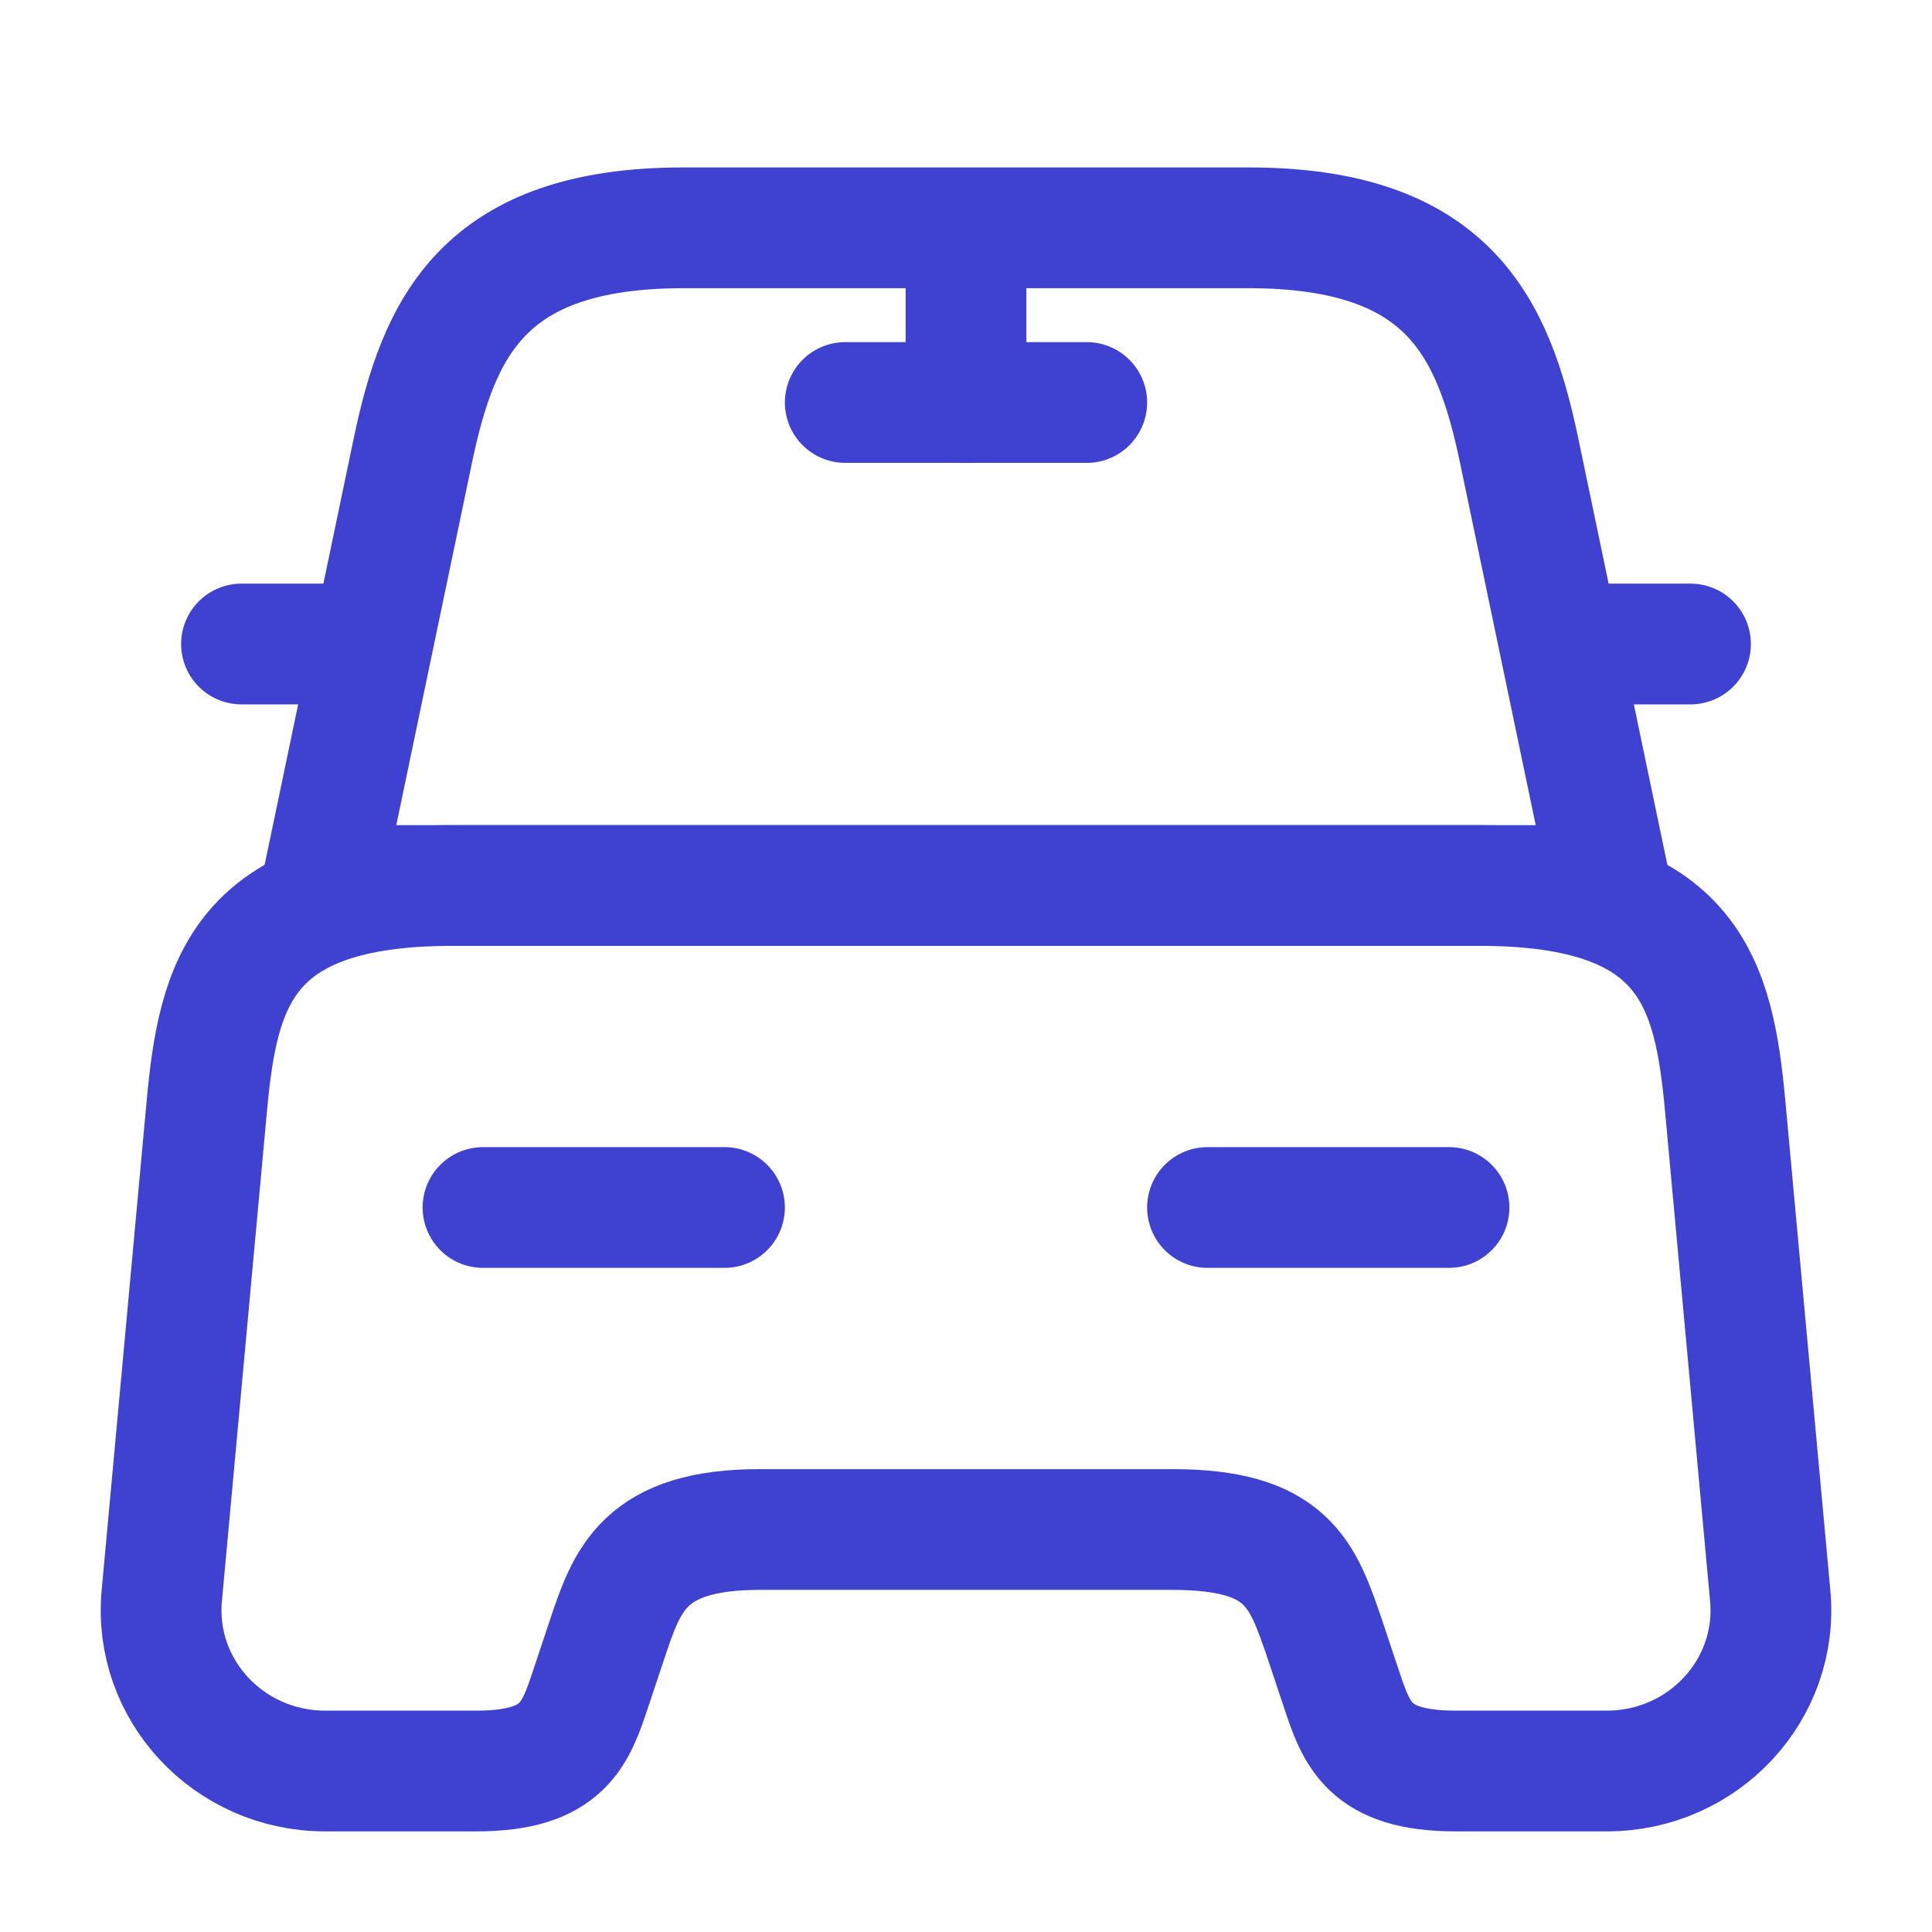 <svg width="24" height="24" viewBox="0 0 24 24" fill="none" xmlns="http://www.w3.org/2000/svg">
<path d="M15.51 2.83H8.49C6 2.83 5.45 4.07 5.13 5.59L4 11H20L18.87 5.59C18.55 4.07 18 2.83 15.51 2.83Z" stroke="#3F41D1" stroke-width="1.5" stroke-linecap="round" stroke-linejoin="round"/>
<path d="M21.99 19.82C22.1 20.99 21.16 22 19.96 22H18.08C17 22 16.85 21.54 16.66 20.97L16.46 20.37C16.18 19.55 16 19 14.56 19H9.44C8 19 7.79 19.62 7.54 20.37L7.34 20.97C7.15 21.54 7 22 5.92 22H4.04C2.84 22 1.9 20.99 2.01 19.82L2.57 13.73C2.71 12.23 3 11 5.62 11H18.38C21 11 21.29 12.23 21.43 13.73L21.99 19.82Z" stroke="#3F41D1" stroke-width="1.5" stroke-linecap="round" stroke-linejoin="round"/>
<path d="M4 8H3" stroke="#3F41D1" stroke-width="1.5" stroke-linecap="round" stroke-linejoin="round"/>
<path d="M21 8H20" stroke="#3F41D1" stroke-width="1.5" stroke-linecap="round" stroke-linejoin="round"/>
<path d="M12 3V5" stroke="#3F41D1" stroke-width="1.5" stroke-linecap="round" stroke-linejoin="round"/>
<path d="M10.5 5H13.5" stroke="#3F41D1" stroke-width="1.5" stroke-linecap="round" stroke-linejoin="round"/>
<path d="M6 15H9" stroke="#3F41D1" stroke-width="1.5" stroke-linecap="round" stroke-linejoin="round"/>
<path d="M15 15H18" stroke="#3F41D1" stroke-width="1.5" stroke-linecap="round" stroke-linejoin="round"/>
</svg>

